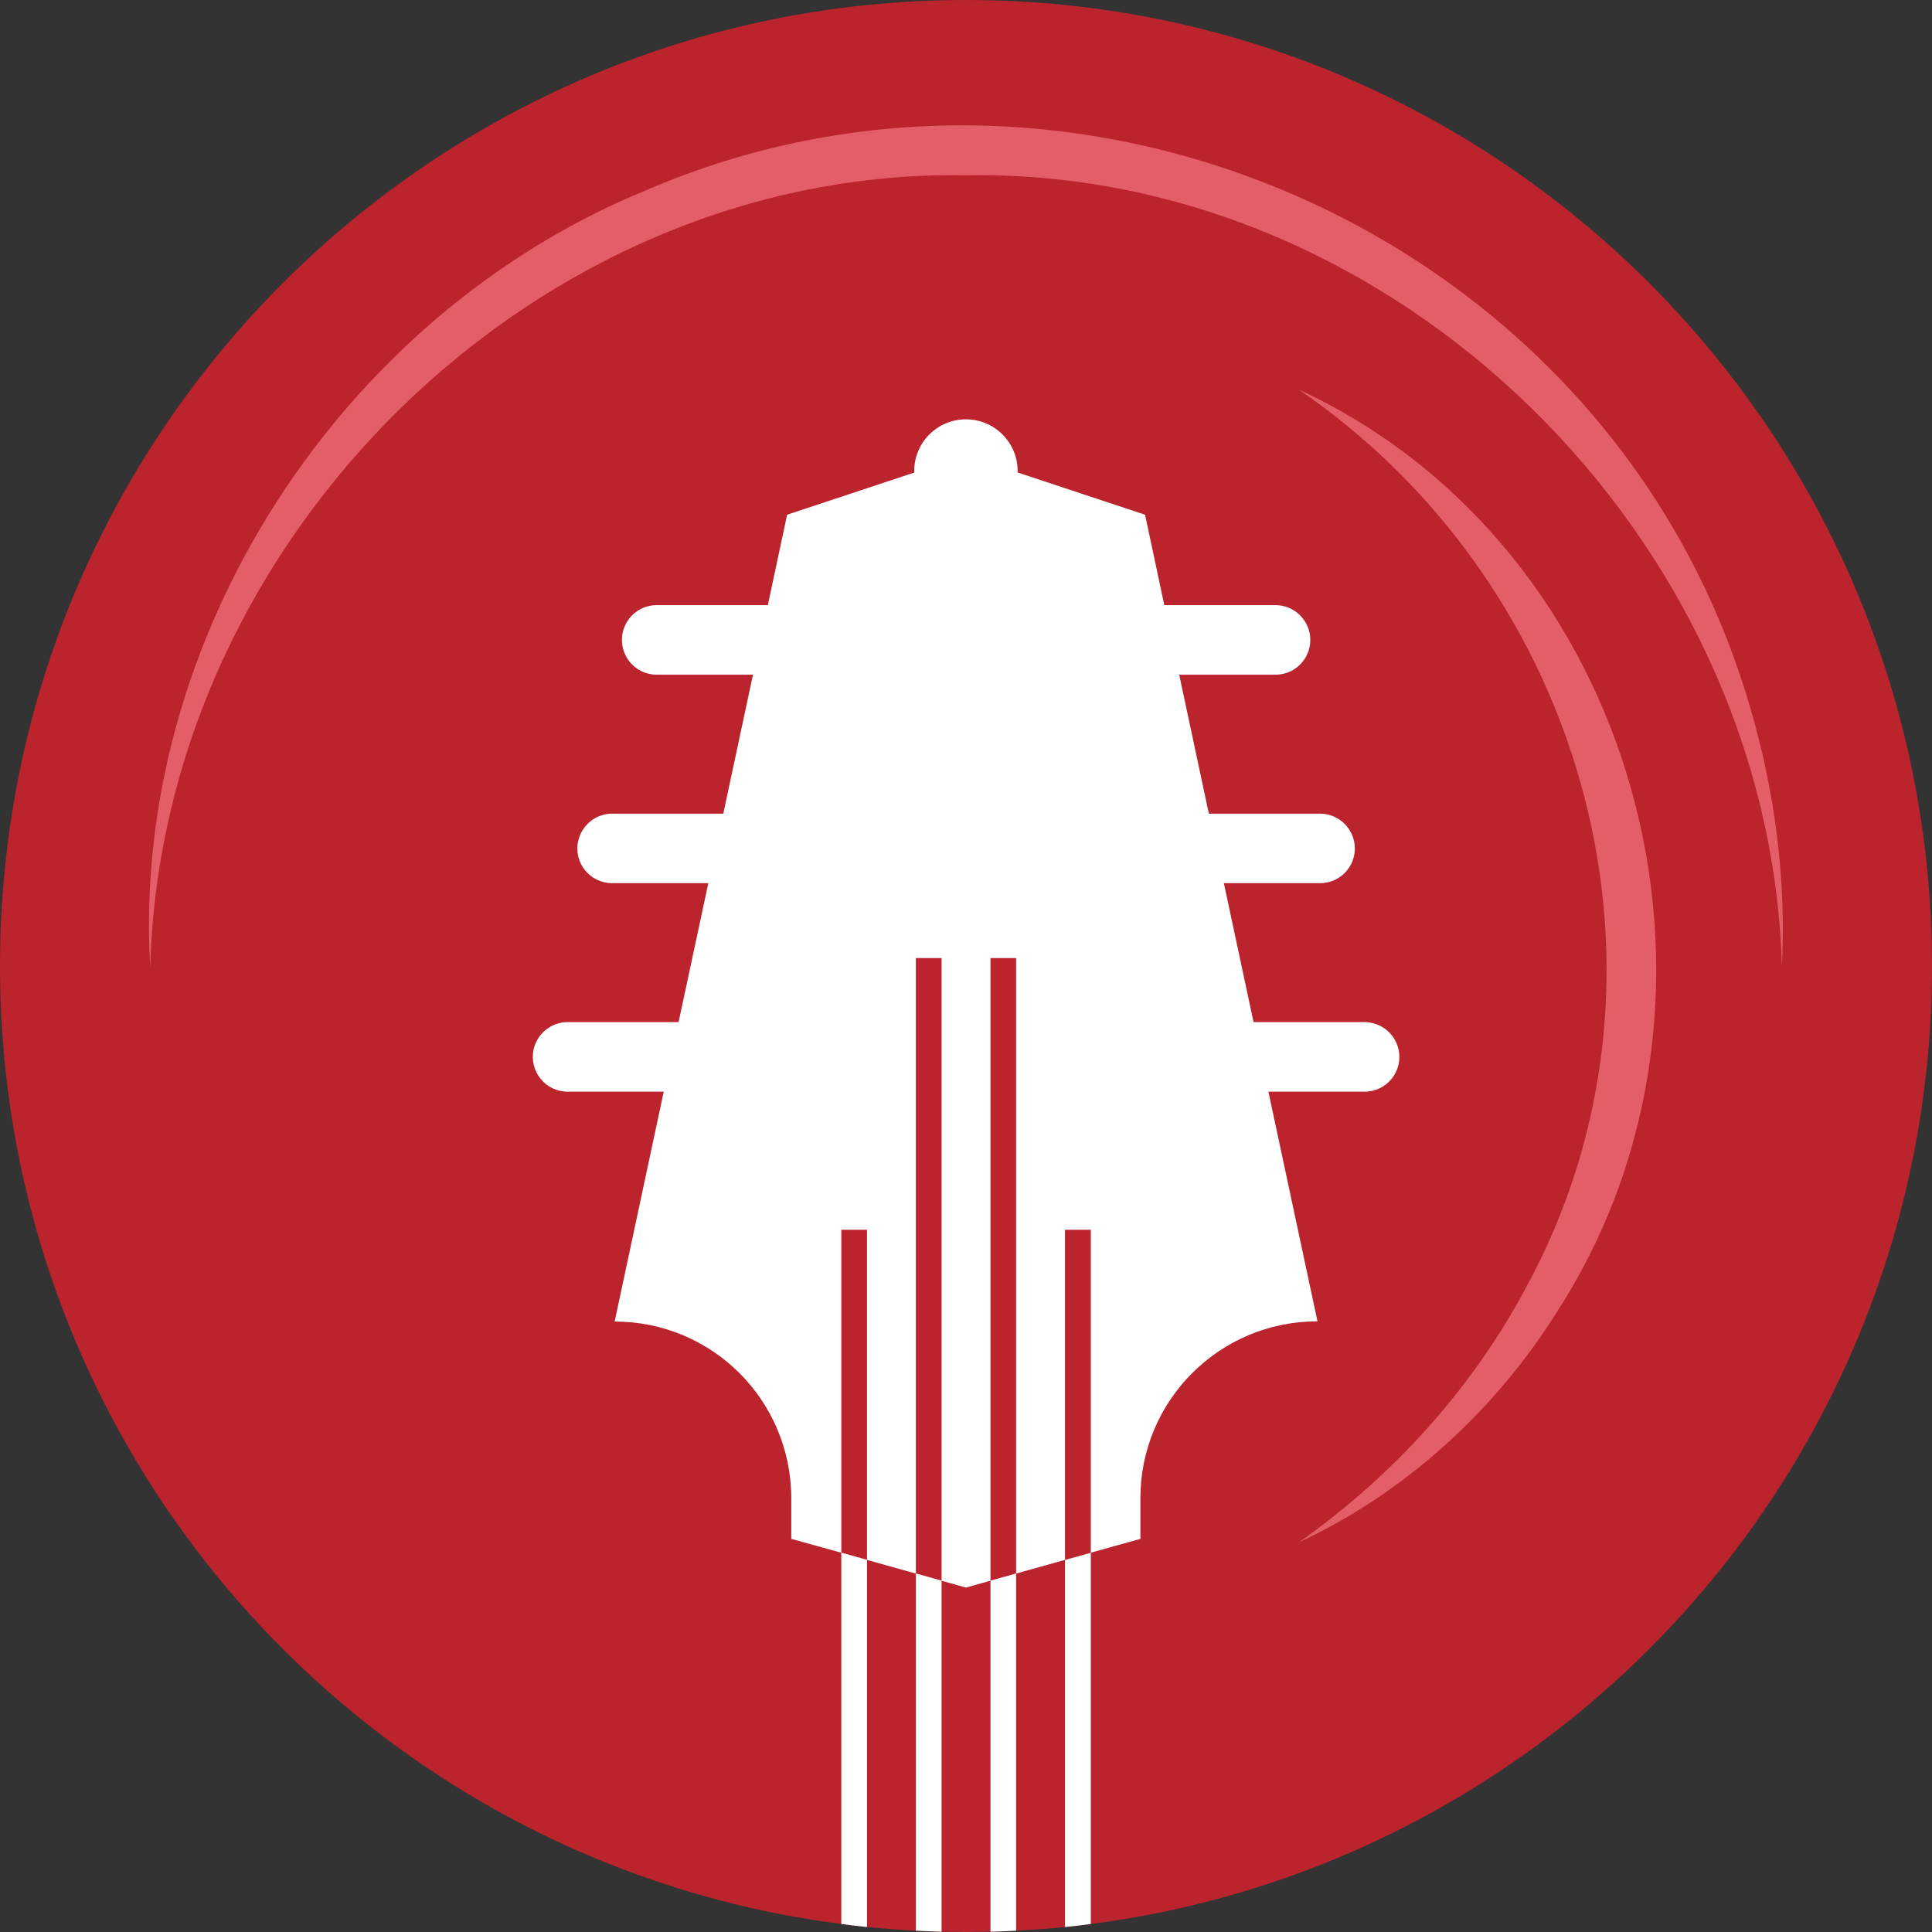 <svg width="41" height="41" viewBox="0 0 41 41" fill="none" xmlns="http://www.w3.org/2000/svg">
<rect x="0" y="0" width="41" height="41" fill="#333333" stroke="none"/>
<g clip-path="url(#clip0_42_2)">
<path d="M41 20.502C41 30.926 33.22 39.531 23.149 40.83C22.965 40.855 22.785 40.876 22.601 40.894C22.257 40.929 21.911 40.954 21.564 40.972C21.383 40.982 21.203 40.989 21.019 40.993C20.849 40.993 20.675 41 20.502 41C20.328 41 20.155 40.996 19.981 40.993C19.801 40.989 19.617 40.982 19.436 40.972C19.086 40.954 18.743 40.929 18.399 40.894C18.215 40.876 18.035 40.855 17.854 40.83C7.78 39.531 0 30.926 0 20.502C0 9.178 9.178 0 20.502 0C31.825 0 41 9.178 41 20.502Z" fill="#BB232D"/>
<path d="M3.186 20.502C2.789 13.529 7.235 6.701 13.684 4.049C22.59 0.188 33.322 4.679 36.731 13.78C37.535 15.936 37.931 18.233 37.814 20.502C37.556 11.387 29.592 3.561 20.502 3.72C11.412 3.561 3.444 11.387 3.189 20.502H3.186Z" fill="#E45E67"/>
<path d="M27.567 8.269C34.774 11.61 37.337 21.107 33.089 27.765C31.754 29.924 29.811 31.687 27.564 32.731C29.585 31.305 31.238 29.461 32.37 27.351C35.974 20.774 33.715 12.474 27.564 8.269H27.567Z" fill="#E45E67"/>
<path d="M27.064 14.318H13.936C13.465 14.318 13.118 13.886 13.214 13.426C13.288 13.086 13.585 12.842 13.936 12.842H27.068C27.415 12.842 27.716 13.086 27.79 13.426C27.889 13.886 27.539 14.318 27.068 14.318H27.064Z" fill="white"/>
<path d="M28.009 18.742H12.991C12.52 18.742 12.169 18.311 12.269 17.851C12.343 17.511 12.644 17.267 12.991 17.267H28.013C28.36 17.267 28.661 17.511 28.735 17.851C28.834 18.311 28.484 18.742 28.013 18.742H28.009Z" fill="white"/>
<path d="M28.955 23.167H12.046C11.575 23.167 11.228 22.735 11.323 22.275C11.398 21.935 11.695 21.691 12.046 21.691H28.958C29.305 21.691 29.606 21.935 29.68 22.275C29.779 22.735 29.429 23.167 28.958 23.167H28.955Z" fill="white"/>
<path d="M20.498 11.093C21.104 11.093 21.596 10.602 21.596 9.996C21.596 9.39 21.104 8.899 20.498 8.899C19.892 8.899 19.401 9.39 19.401 9.996C19.401 10.602 19.892 11.093 20.498 11.093Z" fill="white"/>
<path d="M27.953 28.041C25.882 28.041 24.201 29.719 24.201 31.793V32.657L23.146 32.951L22.601 33.103L21.564 33.393L21.019 33.545L20.498 33.691L19.978 33.545L19.433 33.393L18.396 33.103L17.851 32.951L16.792 32.657V31.793C16.792 30.76 16.371 29.818 15.695 29.142C15.015 28.462 14.077 28.045 13.044 28.045L14.084 23.174L14.399 21.698L15.03 18.75L15.348 17.273L15.978 14.325L16.293 12.849L16.704 10.923L19.404 10.028L20.502 9.663L21.599 10.028L24.3 10.923L24.71 12.849L25.026 14.325L25.655 17.273L25.974 18.75L26.604 21.698L26.919 23.174L27.96 28.045L27.953 28.041Z" fill="white"/>
<path d="M18.399 26.098V33.103L17.854 32.951V26.098H18.399Z" fill="#BB232D"/>
<path d="M19.982 20.332V33.545L19.436 33.393V20.332H19.982Z" fill="#BB232D"/>
<path d="M21.564 20.332V33.393L21.019 33.545V20.332H21.564Z" fill="#BB232D"/>
<path d="M23.149 32.951V40.83C22.965 40.855 22.785 40.876 22.601 40.894V33.103L23.149 32.951Z" fill="white"/>
<path d="M18.399 33.103V40.894C18.215 40.876 18.035 40.855 17.854 40.83V32.951L18.399 33.103Z" fill="white"/>
<path d="M19.982 33.545V40.993C19.801 40.989 19.617 40.982 19.436 40.972V33.393L19.982 33.545Z" fill="white"/>
<path d="M21.564 33.393V40.972C21.383 40.982 21.203 40.989 21.019 40.993V33.545L21.564 33.393Z" fill="white"/>
<path d="M23.149 26.098V32.951L22.601 33.103V26.098H23.149Z" fill="#BB232D"/>
</g>
<defs>
<clipPath id="clip0_42_2">
<rect width="41" height="41" fill="white"/>
</clipPath>
</defs>
</svg>
